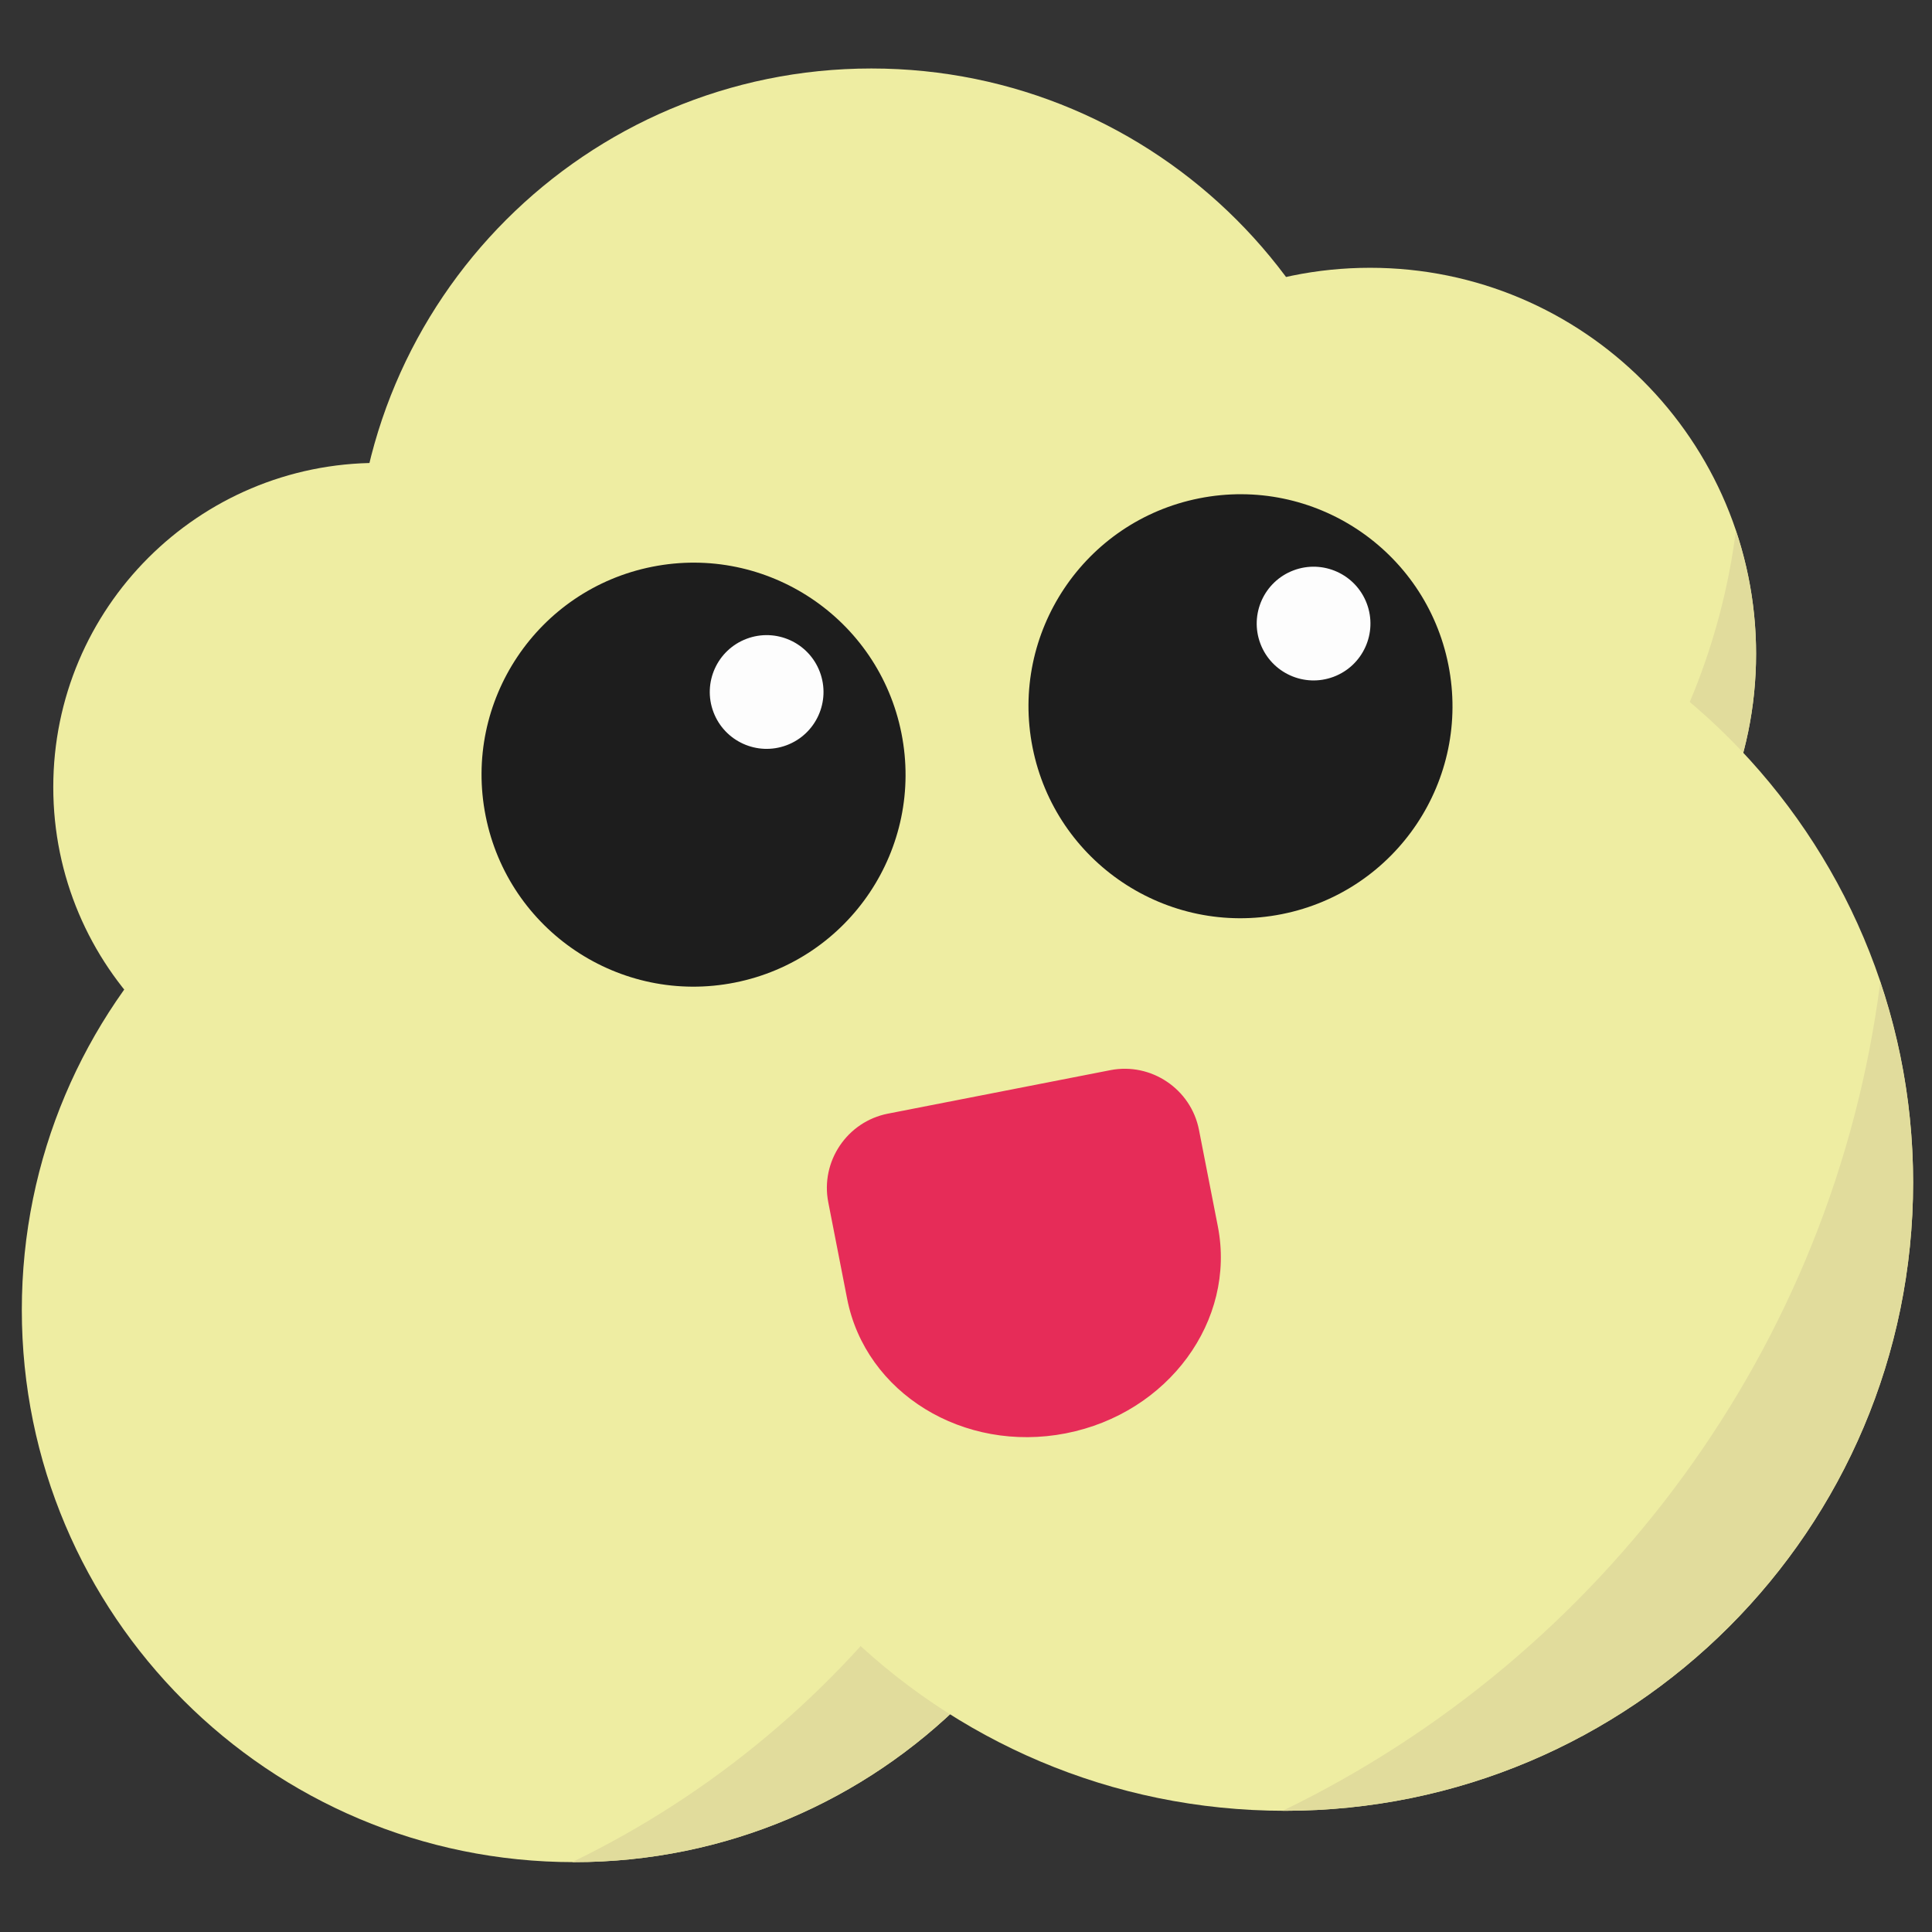 <?xml version="1.0" encoding="UTF-8" standalone="no"?>
<!-- Created with Inkscape (http://www.inkscape.org/) -->

<svg
   xmlns:dc="http://purl.org/dc/elements/1.1/"
   xmlns:cc="http://creativecommons.org/ns#"
   xmlns:rdf="http://www.w3.org/1999/02/22-rdf-syntax-ns#"
   xmlns:svg="http://www.w3.org/2000/svg"
   xmlns="http://www.w3.org/2000/svg"
   xmlns:sodipodi="http://sodipodi.sourceforge.net/DTD/sodipodi-0.dtd"
   xmlns:inkscape="http://www.inkscape.org/namespaces/inkscape"
   id="svg2"
   version="1.1"
   inkscape:version="0.48.4 r9939"
   width="640"
   height="640"
   xml:space="preserve"
   sodipodi:docname="Prova.ai"><rect width="100%" height="100%" fill="#333333" stroke="none"/><defs
     id="defs6"><clipPath
       clipPathUnits="userSpaceOnUse"
       id="clipPath16"><path
         d="M 0,512 512,512 512,0 0,0 0,512 z"
         id="path18" /></clipPath></defs><sodipodi:namedview
     pagecolor="#ffffff"
     bordercolor="#666666"
     borderopacity="1"
     objecttolerance="10"
     gridtolerance="10"
     guidetolerance="10"
     inkscape:pageopacity="0"
     inkscape:pageshadow="2"
     inkscape:window-width="1855"
     inkscape:window-height="1056"
     id="namedview4"
     showgrid="false"
     inkscape:zoom="0.36875"
     inkscape:cx="320"
     inkscape:cy="320"
     inkscape:window-x="65"
     inkscape:window-y="24"
     inkscape:window-maximized="1"
     inkscape:current-layer="g10" /><g
     id="g10"
     inkscape:groupmode="layer"
     inkscape:label="Prova"
     transform="matrix(1.25,0,0,-1.25,0,640)"><g
       id="g12"><g
         id="g14"
         clip-path="url(#clipPath16)"><g
           id="g20"
           transform="translate(185.967,303.399)"><path
             d="m 0,0 c 0,-47.455 -38.47,-85.925 -85.925,-85.925 -47.455,0 -85.924,38.47 -85.924,85.925 0,47.455 38.469,85.925 85.924,85.925 C -38.47,85.925 0,47.455 0,0"
             style="fill:#eeeda2;fill-opacity:1;fill-rule:nonzero;stroke:none"
             id="path22" /></g><g
           id="g24"
           transform="translate(367.792,356.987)"><path
             d="m 0,0 c 0,-75.588 -61.276,-136.864 -136.864,-136.864 -75.588,0 -136.864,61.276 -136.864,136.864 0,75.588 61.276,136.864 136.864,136.864 C -61.276,136.864 0,75.588 0,0"
             style="fill:#eeeda2;fill-opacity:1;fill-rule:nonzero;stroke:none"
             id="path26" /></g><g
           id="g28"
           transform="translate(360.641,400.637)"><path
             d="m 0,0 c -10.225,-79.698 -60.582,-146.835 -130.158,-180.503 0.149,0 0.296,-0.011 0.445,-0.011 75.588,0 136.864,61.276 136.864,136.864 C 7.151,-28.381 4.613,-13.714 0,0"
             style="fill:#e1dc9c;fill-opacity:1;fill-rule:nonzero;stroke:none"
             id="path30" /></g><g
           id="g32"
           transform="translate(465.379,338.737)"><path
             d="m 0,0 c 0,-56.497 -45.8,-102.296 -102.296,-102.296 -56.497,0 -102.297,45.799 -102.297,102.296 0,56.497 45.8,102.296 102.297,102.296 C -45.8,102.296 0,56.497 0,0"
             style="fill:#eeeda2;fill-opacity:1;fill-rule:nonzero;stroke:none"
             id="path34" /></g><g
           id="g36"
           transform="translate(460.034,371.362)"><path
             d="m 0,0 c -7.642,-59.568 -45.28,-109.749 -97.284,-134.913 0.111,0 0.221,-0.008 0.333,-0.008 56.497,0 102.296,45.799 102.296,102.296 C 5.345,-21.213 3.448,-10.25 0,0"
             style="fill:#e1dc9c;fill-opacity:1;fill-rule:nonzero;stroke:none"
             id="path38" /></g><g
           id="g40"
           transform="translate(298.45,164.848)"><path
             d="m 0,0 c 0,-80.818 -65.516,-146.333 -146.333,-146.333 -80.818,0 -146.334,65.515 -146.334,146.333 0,80.818 65.516,146.333 146.334,146.333 C -65.516,146.333 0,80.818 0,0"
             style="fill:#eeeda2;fill-opacity:1;fill-rule:nonzero;stroke:none"
             id="path42" /></g><g
           id="g44"
           transform="translate(290.803,211.517)"><path
             d="m 0,0 c -10.932,-85.212 -64.773,-156.994 -139.164,-192.991 0.16,-10e-4 0.317,-0.012 0.477,-0.012 80.818,0 146.333,65.516 146.333,146.333 C 7.646,-30.345 4.933,-14.662 0,0"
             style="fill:#e1dc9c;fill-opacity:1;fill-rule:nonzero;stroke:none"
             id="path46" /></g><g
           id="g48"
           transform="translate(506.995,198.647)"><path
             d="m 0,0 c 0,-91.97 -74.556,-166.526 -166.526,-166.526 -91.97,0 -166.526,74.556 -166.526,166.526 0,91.97 74.556,166.526 166.526,166.526 C -74.556,166.526 0,91.97 0,0"
             style="fill:#eeeda2;fill-opacity:1;fill-rule:nonzero;stroke:none"
             id="path50" /></g><g
           id="g52"
           transform="translate(498.294,251.757)"><path
             d="m 0,0 c -12.441,-96.97 -73.711,-178.658 -158.367,-219.622 0.182,-10e-4 0.36,-0.014 0.542,-0.014 91.97,0 166.526,74.556 166.526,166.526 C 8.701,-34.532 5.613,-16.686 0,0"
             style="fill:#e1dc9c;fill-opacity:1;fill-rule:nonzero;stroke:none"
             id="path54" /></g><g
           id="g56"
           transform="translate(238.893,317.671)"><path
             d="m 0,0 c 6.055,-30.428 -13.702,-60.003 -44.13,-66.059 -30.428,-6.055 -60.004,13.703 -66.059,44.131 -6.055,30.428 13.703,60.003 44.13,66.058 C -35.631,50.186 -6.055,30.428 0,0"
             style="fill:#1d1d1d;fill-opacity:1;fill-rule:nonzero;stroke:none"
             id="path58" /></g><g
           id="g60"
           transform="translate(383.837,335.804)"><path
             d="m 0,0 c 6.055,-30.428 -13.703,-60.003 -44.13,-66.059 -30.428,-6.055 -60.004,13.703 -66.059,44.131 -6.055,30.428 13.703,60.003 44.13,66.058 C -35.631,50.186 -6.055,30.428 0,0"
             style="fill:#1d1d1d;fill-opacity:1;fill-rule:nonzero;stroke:none"
             id="path62" /></g><g
           id="g64"
           transform="translate(217.266,333.933)"><path
             d="m 0,0 c 2.937,-7.786 -0.993,-16.479 -8.779,-19.416 -7.786,-2.937 -16.478,0.993 -19.416,8.779 -2.937,7.786 0.993,16.478 8.779,19.416 C -11.63,11.716 -2.937,7.786 0,0"
             style="fill:#fdfdfd;fill-opacity:1;fill-rule:nonzero;stroke:none"
             id="path66" /></g><g
           id="g68"
           transform="translate(362.21,352.066)"><path
             d="m 0,0 c 2.937,-7.786 -0.993,-16.478 -8.779,-19.416 -7.786,-2.937 -16.478,0.993 -19.416,8.779 -2.937,7.786 0.993,16.478 8.779,19.416 C -11.63,11.716 -2.937,7.786 0,0"
             style="fill:#fdfdfd;fill-opacity:1;fill-rule:nonzero;stroke:none"
             id="path70" /></g><g
           id="g72"
           transform="translate(219.5,193.388)"><path
             d="m 0,0 2.419,-12.377 c 2.113,-10.804 2.585,-13.22 2.585,-13.22 4.884,-24.985 30.835,-40.941 57.962,-35.638 27.128,5.303 45.159,29.857 40.275,54.842 l -2.584,13.22 -2.42,12.377 C 96.125,30.008 85.557,37.12 74.753,35.008 L 15.804,23.484 C 5,21.372 -2.112,10.804 0,0"
             style="fill:#e62c58;fill-opacity:1;fill-rule:nonzero;stroke:none"
             id="path74" /></g></g></g></g></svg>